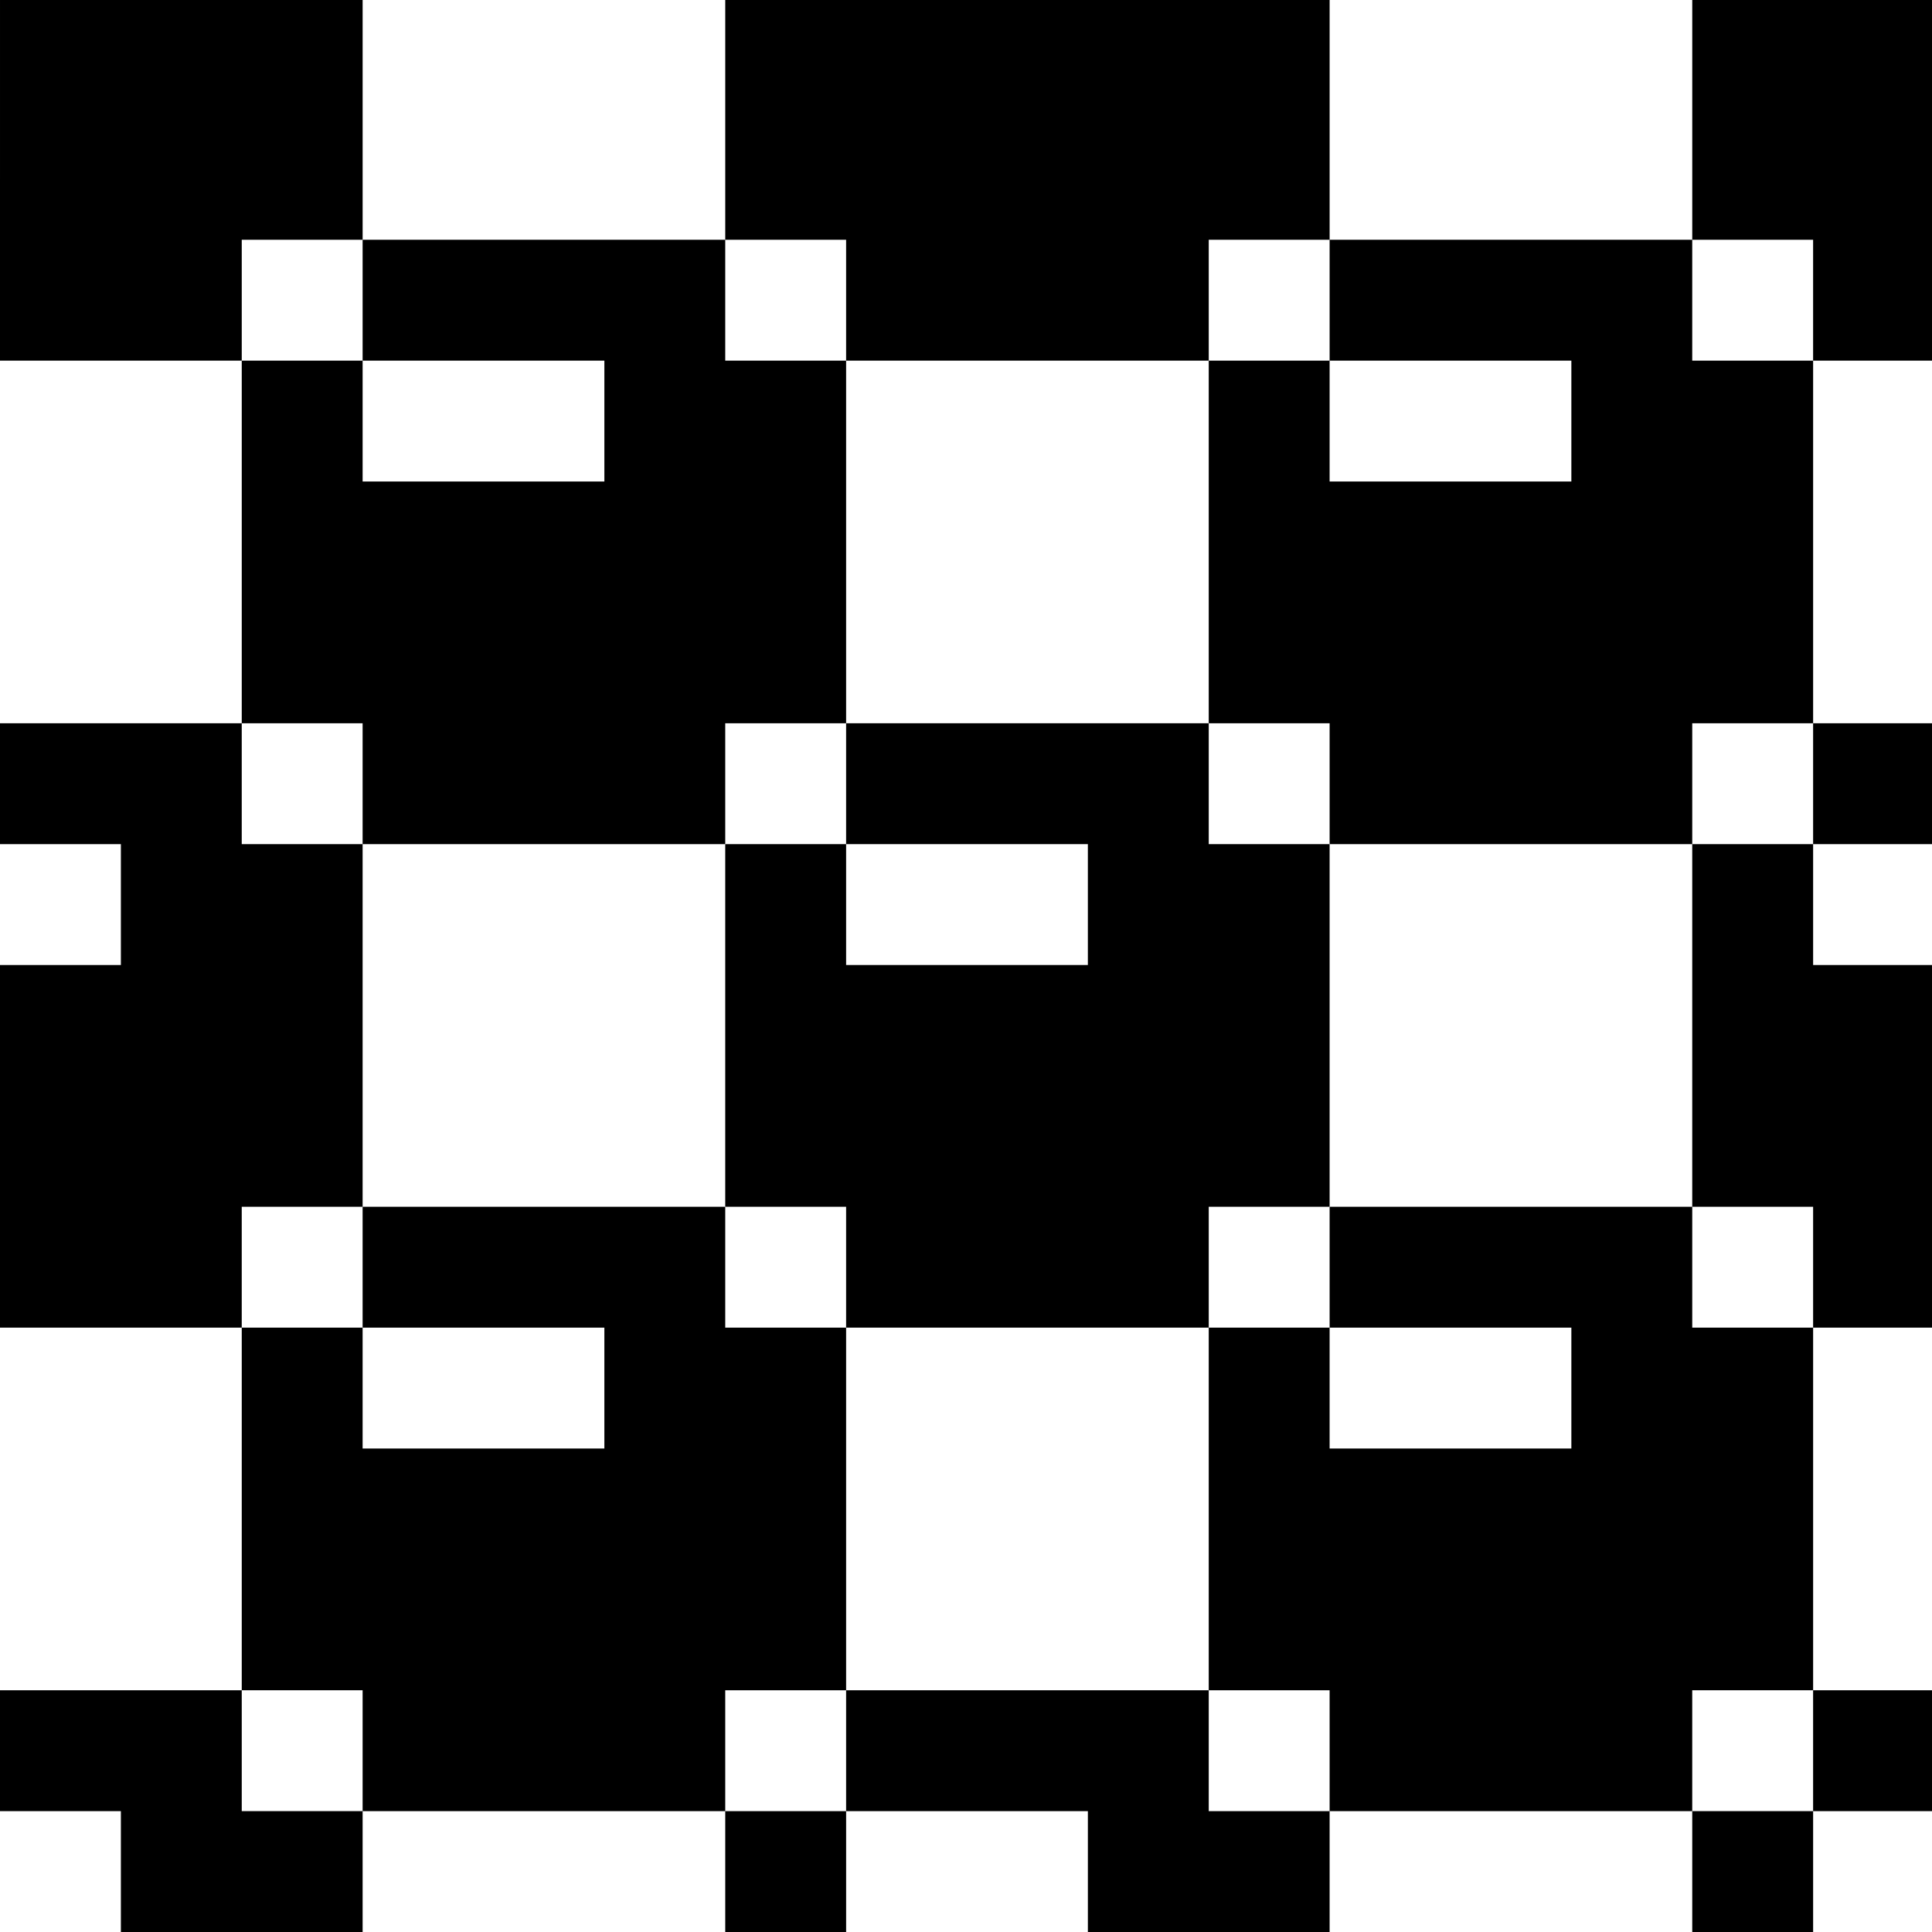 <?xml version="1.0" standalone="no"?>
<!DOCTYPE svg PUBLIC "-//W3C//DTD SVG 20010904//EN"
 "http://www.w3.org/TR/2001/REC-SVG-20010904/DTD/svg10.dtd">
<svg version="1.0" xmlns="http://www.w3.org/2000/svg"
 width="468pt" height="468pt" viewBox="0 0 468 468"
 preserveAspectRatio="xMidYMid meet">
<g transform="translate(0,468) scale(0.366,-0.366)"
fill="#000000" stroke="none">
<path d="M0 1160 l0 -120 80 0 80 0 0 -120 0 -120 -80 0 -80 0 0 -40 0 -40 40
0 40 0 0 -40 0 -40 -40 0 -40 0 0 -120 0 -120 80 0 80 0 0 -120 0 -120 -80 0
-80 0 0 -40 0 -40 40 0 40 0 0 -40 0 -40 80 0 80 0 0 40 0 40 120 0 120 0 0
-40 0 -40 40 0 40 0 0 40 0 40 80 0 80 0 0 -40 0 -40 80 0 80 0 0 40 0 40 120
0 120 0 0 -40 0 -40 40 0 40 0 0 40 0 40 40 0 40 0 0 40 0 40 -40 0 -40 0 0
120 0 120 40 0 40 0 0 120 0 120 -40 0 -40 0 0 40 0 40 40 0 40 0 0 40 0 40
-40 0 -40 0 0 120 0 120 40 0 40 0 0 120 0 120 -80 0 -80 0 0 -80 0 -80 -120
0 -120 0 0 80 0 80 -200 0 -200 0 0 -80 0 -80 -120 0 -120 0 0 80 0 80 -120 0
-120 0 0 -120z m240 -80 l0 -40 80 0 80 0 0 -40 0 -40 -80 0 -80 0 0 40 0 40
-40 0 -40 0 0 40 0 40 40 0 40 0 0 -40z m320 0 l0 -40 120 0 120 0 0 40 0 40
40 0 40 0 0 -40 0 -40 80 0 80 0 0 -40 0 -40 -80 0 -80 0 0 40 0 40 -40 0 -40
0 0 -120 0 -120 40 0 40 0 0 -40 0 -40 120 0 120 0 0 40 0 40 40 0 40 0 0 -40
0 -40 -40 0 -40 0 0 -120 0 -120 40 0 40 0 0 -40 0 -40 -40 0 -40 0 0 40 0 40
-120 0 -120 0 0 -40 0 -40 80 0 80 0 0 -40 0 -40 -80 0 -80 0 0 40 0 40 -40 0
-40 0 0 -120 0 -120 40 0 40 0 0 -40 0 -40 -40 0 -40 0 0 40 0 40 -120 0 -120
0 0 -40 0 -40 -40 0 -40 0 0 40 0 40 40 0 40 0 0 120 0 120 -40 0 -40 0 0 40
0 40 -120 0 -120 0 0 -40 0 -40 80 0 80 0 0 -40 0 -40 -80 0 -80 0 0 40 0 40
-40 0 -40 0 0 40 0 40 40 0 40 0 0 120 0 120 -40 0 -40 0 0 40 0 40 40 0 40 0
0 -40 0 -40 120 0 120 0 0 40 0 40 40 0 40 0 0 120 0 120 -40 0 -40 0 0 40 0
40 40 0 40 0 0 -40z m640 0 l0 -40 -40 0 -40 0 0 40 0 40 40 0 40 0 0 -40z
m-960 -960 l0 -40 -40 0 -40 0 0 40 0 40 40 0 40 0 0 -40z m960 0 l0 -40 -40
0 -40 0 0 40 0 40 40 0 40 0 0 -40z"/>
<path d="M560 760 l0 -40 -40 0 -40 0 0 -120 0 -120 40 0 40 0 0 -40 0 -40
120 0 120 0 0 40 0 40 40 0 40 0 0 120 0 120 -40 0 -40 0 0 40 0 40 -120 0
-120 0 0 -40z m160 -80 l0 -40 -80 0 -80 0 0 40 0 40 80 0 80 0 0 -40z"/>
</g>
</svg>
